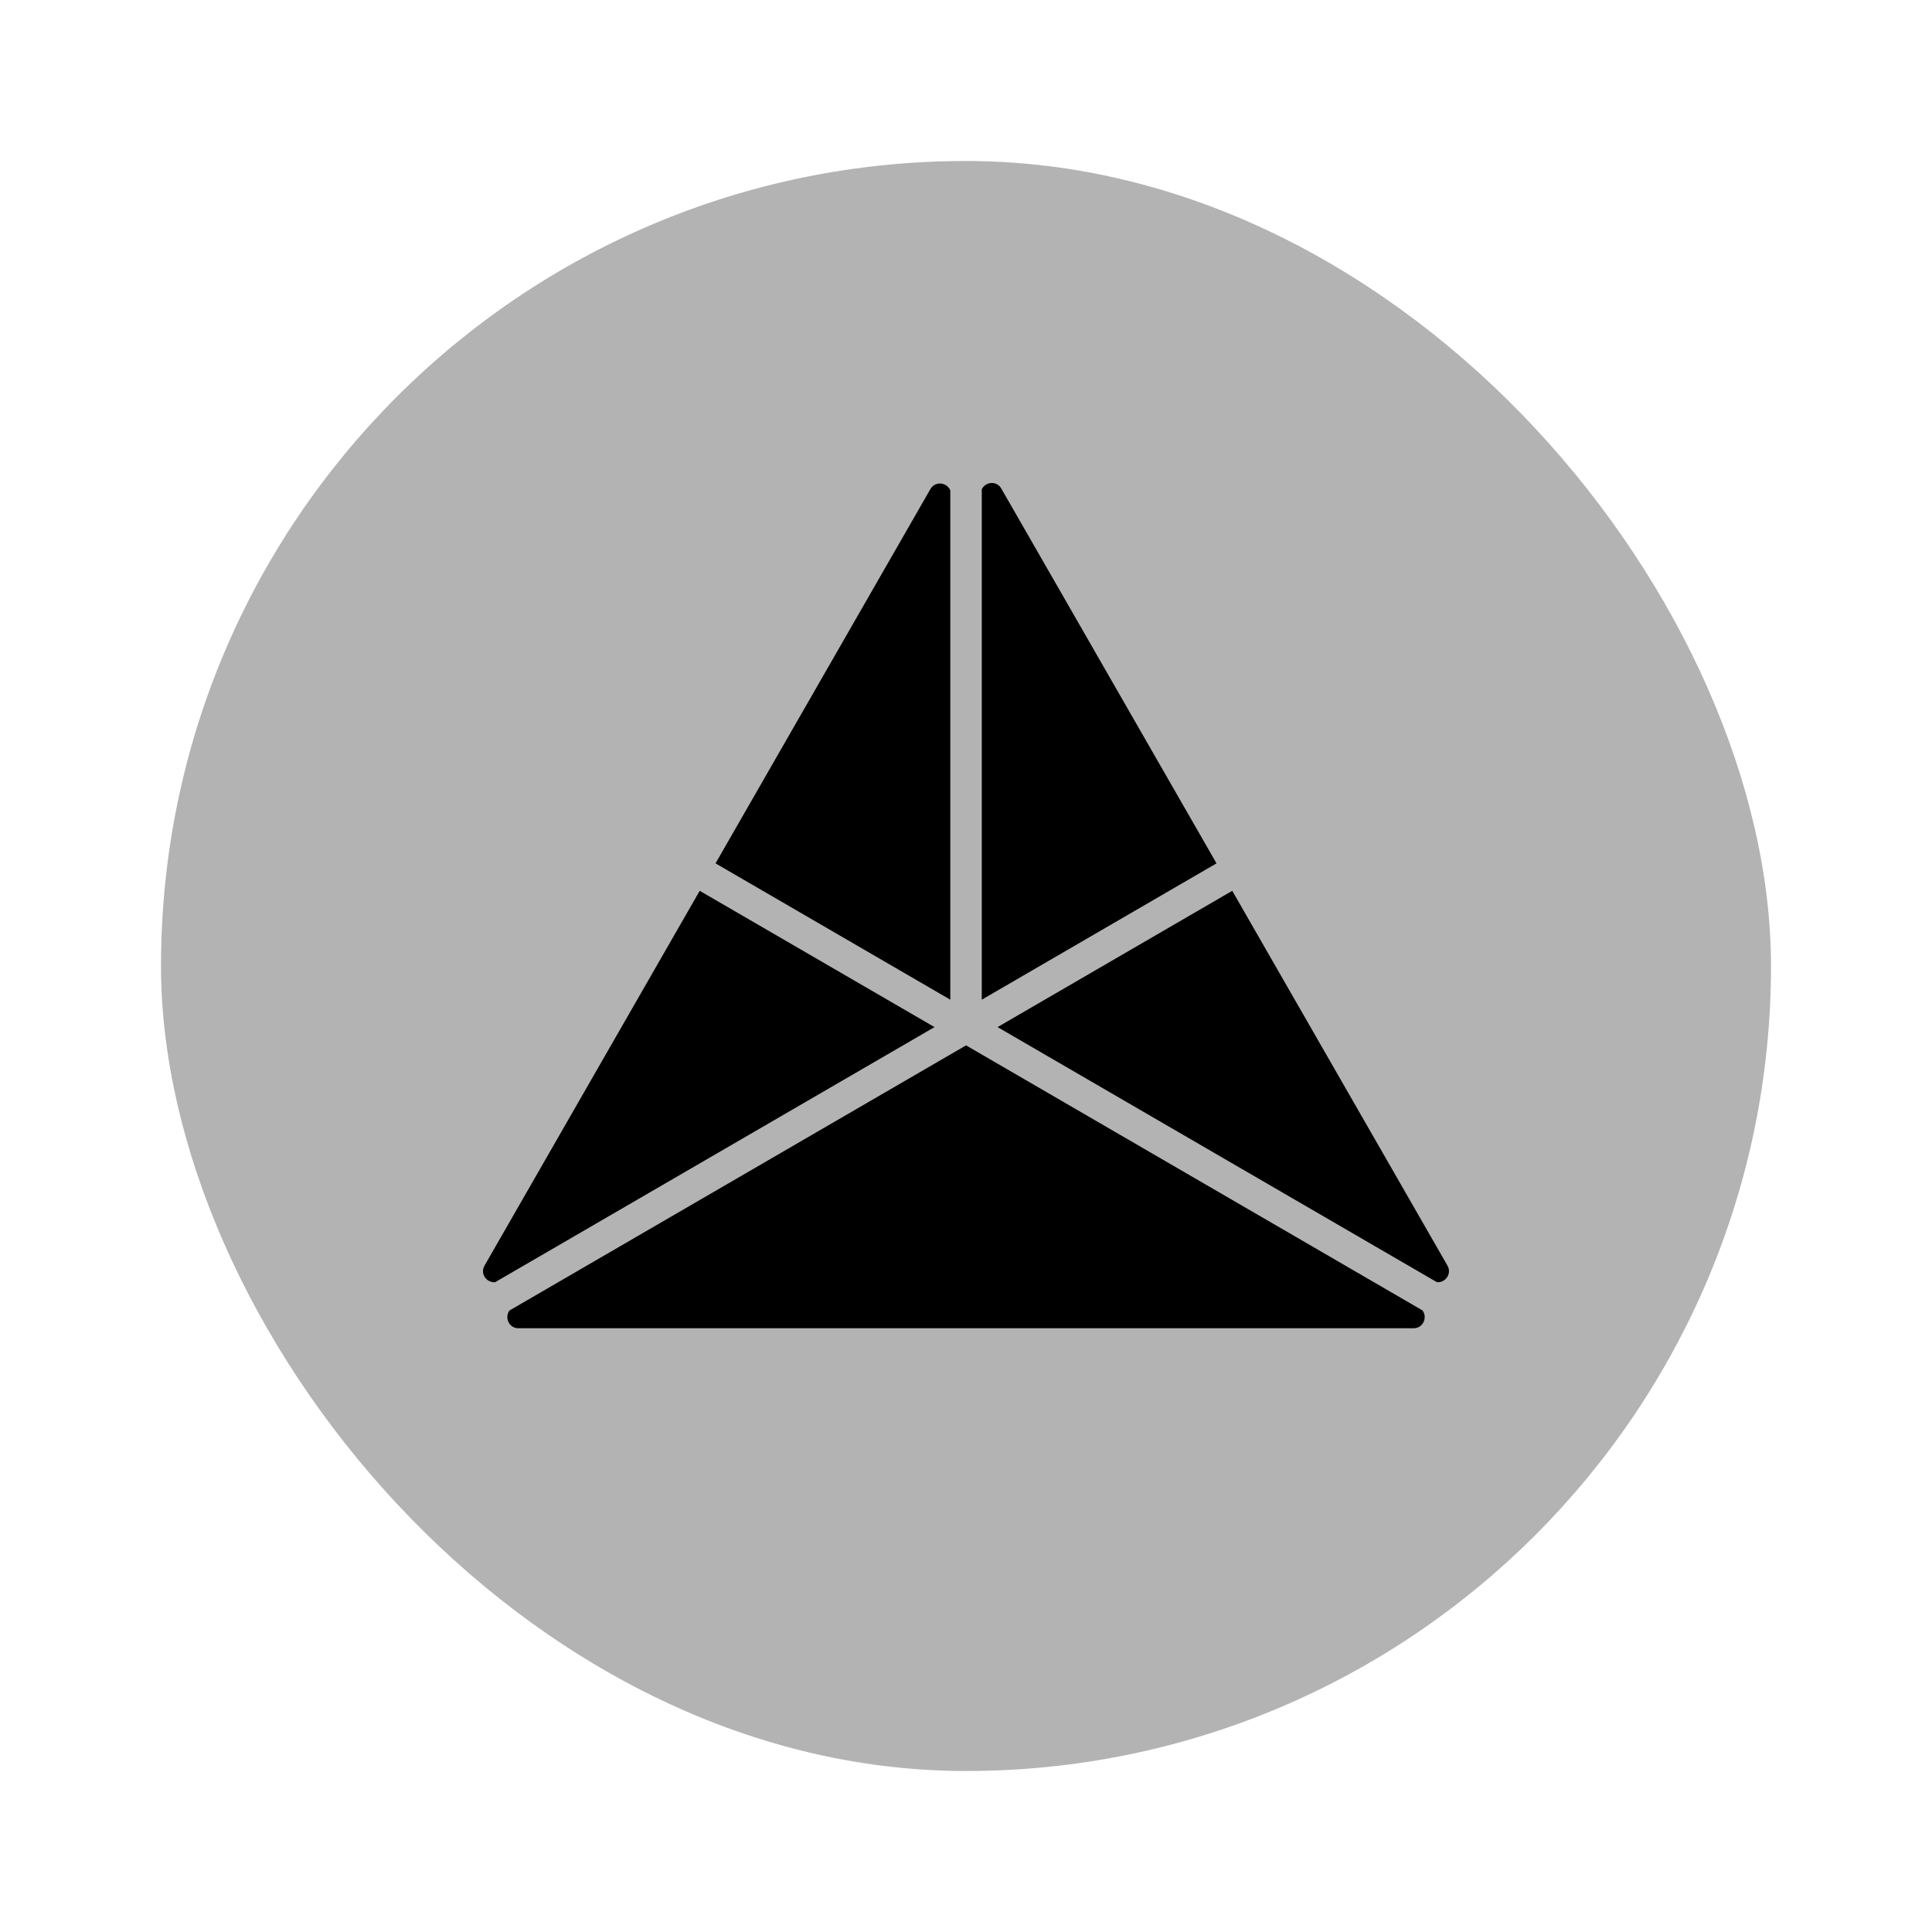 <svg width="48" height="48" viewBox="0 0 48 48" fill="none" xmlns="http://www.w3.org/2000/svg">
<g opacity="0.3">
<rect x="4" y="4" width="40" height="40" rx="20" fill="currentColor"/>
</g>
<path d="M23.61 24.837V12.184C23.531 11.986 23.237 11.94 23.115 12.152L17.777 21.45L23.61 24.837ZM24.392 24.837L30.224 21.45L24.877 12.138C24.76 11.933 24.481 11.971 24.392 12.155L24.392 24.837ZM35.701 31.856L35.723 31.857C35.917 31.857 36.076 31.642 35.961 31.442L30.615 22.132L24.784 25.518L35.701 31.856ZM12.039 31.442C11.924 31.642 12.082 31.857 12.276 31.857C12.285 31.857 12.293 31.857 12.301 31.856L23.218 25.518L17.384 22.132L12.039 31.442ZM35.121 33C35.363 33 35.469 32.725 35.342 32.557L24.001 25.972L12.658 32.559C12.532 32.727 12.638 33 12.881 33H35.121Z" fill="currentColor"/>
</svg>
